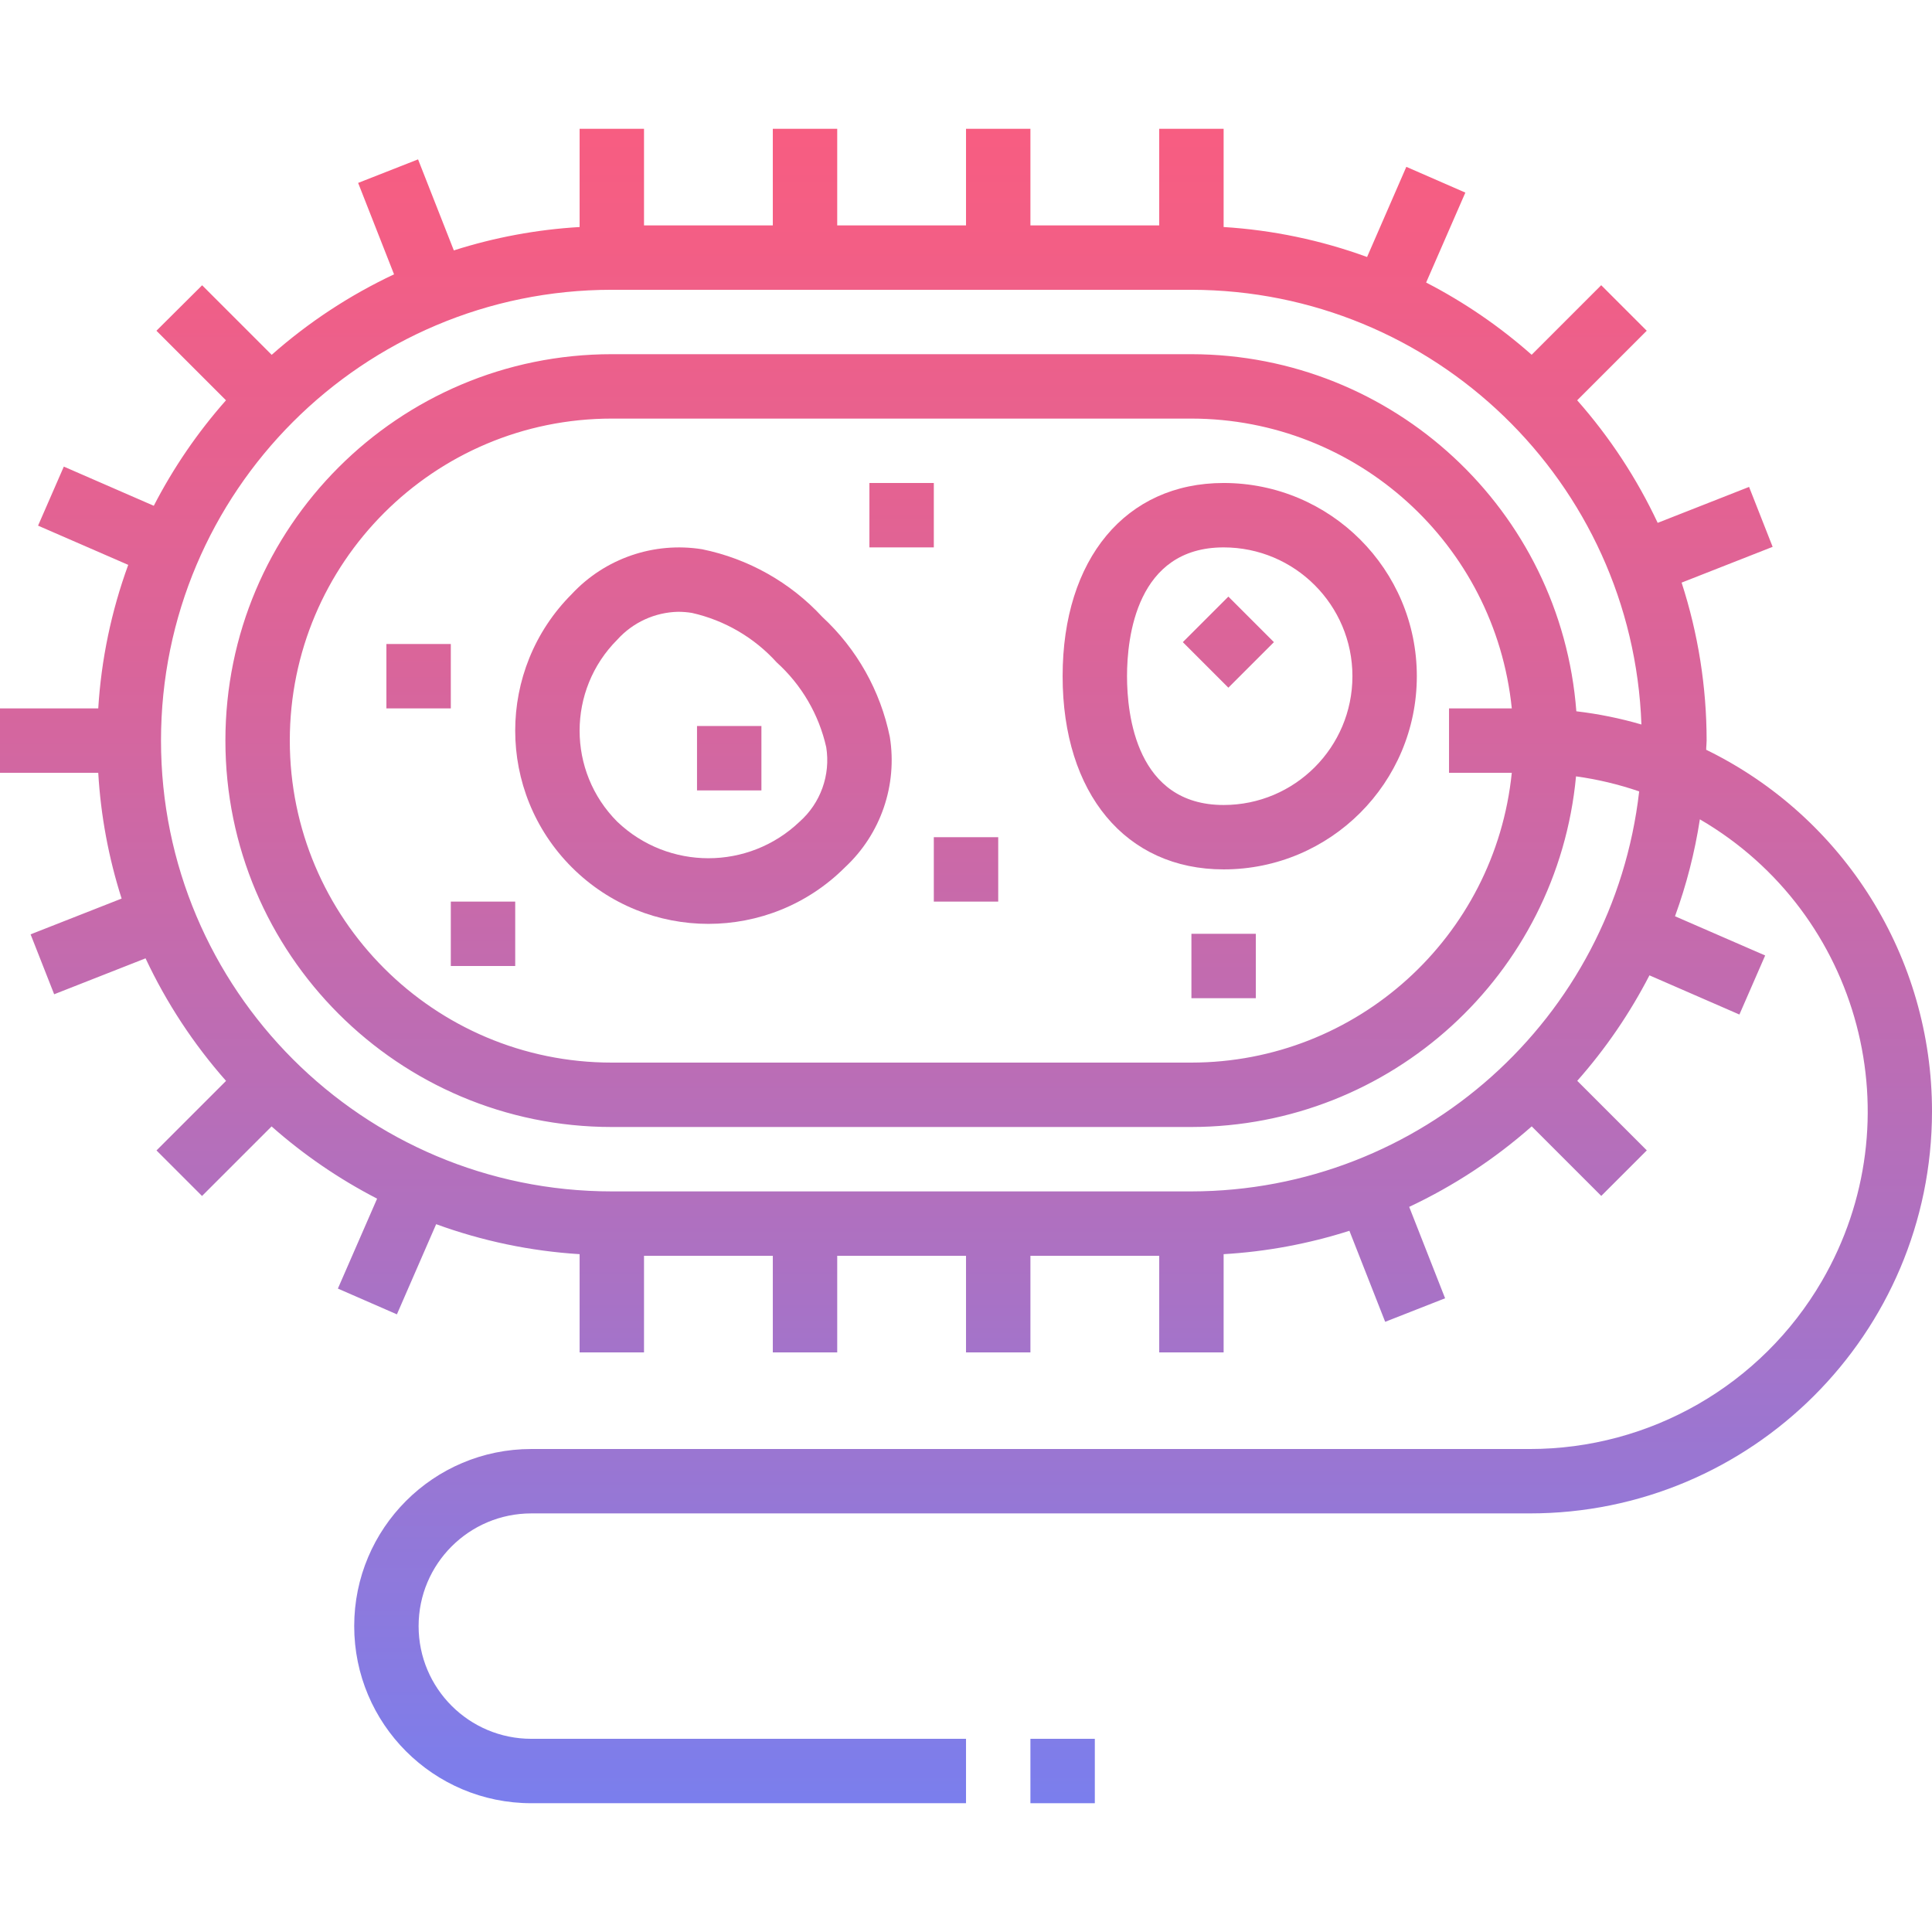 <?xml version="1.0" encoding="iso-8859-1"?>
<!-- Generator: Adobe Illustrator 19.0.0, SVG Export Plug-In . SVG Version: 6.00 Build 0)  -->
<svg version="1.1" id="Capa_1" xmlns="http://www.w3.org/2000/svg" xmlns:xlink="http://www.w3.org/1999/xlink" x="0px" y="0px"
	 viewBox="0 0 479.991 479.991" style="enable-background:new 0 0 479.991 479.991;" xml:space="preserve">
<linearGradient id="SVGID_1_" gradientUnits="userSpaceOnUse" x1="-26.875" y1="608.923" x2="-26.875" y2="547.37" gradientTransform="matrix(8 0 0 -8 455 4868.958)">
	<stop  offset="0" style="stop-color:#FC5C7D"/>
	<stop  offset="0.129" style="stop-color:#F35E85"/>
	<stop  offset="0.343" style="stop-color:#D9659B"/>
	<stop  offset="0.616" style="stop-color:#B070BF"/>
	<stop  offset="0.934" style="stop-color:#777FF0"/>
	<stop  offset="1" style="stop-color:#6A82FB"/>
</linearGradient>
<path style="fill:url(#SVGID_1_);" d="M423.888,186.275c0-0.8,0.112-1.512,0.112-2.28c-0.007-13.327-2.104-26.571-6.216-39.248
	l22.616-8.888l-5.856-14.888l-22.704,8.928c-5.186-11.048-11.92-21.301-20-30.448l17.28-17.28l-11.312-11.312l-17.28,17.28
	c-7.962-7.044-16.768-13.071-26.216-17.944l9.744-22.344l-14.664-6.4l-9.752,22.4c-11.46-4.184-23.464-6.693-35.64-7.448V31.995h-16
	v24h-32v-24h-16v24h-32v-24h-16v24h-32v-24h-16v24.408c-10.618,0.622-21.116,2.573-31.248,5.808l-8.888-22.616l-14.888,5.848
	l8.92,22.712c-11.031,5.191-21.266,11.925-30.4,20l-17.28-17.28L38.864,82.171l17.28,17.28
	c-7.041,7.959-13.066,16.763-17.936,26.208l-22.352-9.736l-6.4,14.672l22.4,9.744c-4.186,11.465-6.694,23.474-7.448,35.656H0v16
	h24.408c0.619,10.618,2.57,21.117,5.808,31.248L7.6,232.131l5.856,14.888l22.704-8.928c5.186,11.048,11.92,21.301,20,30.448
	l-17.28,17.28l11.312,11.312l17.28-17.28c7.962,7.044,16.768,13.071,26.216,17.944l-9.744,22.344l14.664,6.4l9.752-22.4
	c11.46,4.184,23.464,6.693,35.64,7.448v24.408h16v-24h32v24h16v-24h32v24h16v-24h32v24h16v-24.408
	c10.618-0.622,21.116-2.573,31.248-5.808l8.888,22.616l14.888-5.848l-8.92-22.712c11.045-5.188,21.294-11.922,30.44-20l17.28,17.28
	l11.312-11.312l-17.28-17.28c7.041-7.959,13.066-16.763,17.936-26.208l22.352,9.736l6.4-14.672l-22.4-9.744
	c2.843-7.805,4.911-15.87,6.176-24.08c40.052,23.323,53.613,74.699,30.29,114.75c-15.047,25.84-42.708,41.721-72.61,41.69H132
	c-24.301,0-44,19.699-44,44s19.699,44,44,44h108v-16H132c-15.464,0-28-12.536-28-28s12.536-28,28-28h248
	c55.184,0.039,99.952-44.665,99.991-99.849C480.018,237.924,458.238,203.036,423.888,186.275L423.888,186.275z M296,295.995H152
	c-61.856,0-112-50.144-112-112s50.144-112,112-112h144c60.238,0.098,109.62,47.802,111.8,108c-5.289-1.541-10.697-2.638-16.168-3.28
	c-3.834-50.001-45.484-88.641-95.632-88.72H152c-53.019,0-96,42.981-96,96s42.981,96,96,96h144
	c49.543-0.067,90.917-37.786,95.552-87.112c5.338,0.734,10.592,1.986,15.688,3.736C400.765,253.181,352.931,295.914,296,295.995z
	 M375.592,191.995c-4.154,40.853-38.528,71.948-79.592,72H152c-44.183,0-80-35.817-80-80s35.817-80,80-80h144
	c41.064,0.052,75.438,31.147,79.592,72H360v16H375.592z"/>
<g>
	
		<linearGradient id="SVGID_2_" gradientUnits="userSpaceOnUse" x1="-34.229" y1="608.923" x2="-34.229" y2="547.37" gradientTransform="matrix(8 0 0 -8 455 4868.958)">
		<stop  offset="0" style="stop-color:#FC5C7D"/>
		<stop  offset="0.129" style="stop-color:#F35E85"/>
		<stop  offset="0.343" style="stop-color:#D9659B"/>
		<stop  offset="0.616" style="stop-color:#B070BF"/>
		<stop  offset="0.934" style="stop-color:#777FF0"/>
		<stop  offset="1" style="stop-color:#6A82FB"/>
	</linearGradient>
	<path style="fill:url(#SVGID_2_);" d="M173.168,180.371h16v16h-16V180.371z"/>
	
		<linearGradient id="SVGID_3_" gradientUnits="userSpaceOnUse" x1="-35.029" y1="608.923" x2="-35.029" y2="547.37" gradientTransform="matrix(8 0 0 -8 455 4868.958)">
		<stop  offset="0" style="stop-color:#FC5C7D"/>
		<stop  offset="0.129" style="stop-color:#F35E85"/>
		<stop  offset="0.343" style="stop-color:#D9659B"/>
		<stop  offset="0.616" style="stop-color:#B070BF"/>
		<stop  offset="0.934" style="stop-color:#777FF0"/>
		<stop  offset="1" style="stop-color:#6A82FB"/>
	</linearGradient>
	<path style="fill:url(#SVGID_3_);" d="M204.288,153.259c-7.946-8.585-18.386-14.461-29.848-16.8
		c-11.974-1.917-24.117,2.256-32.384,11.128c-18.745,18.747-18.743,49.139,0.004,67.884s49.139,18.743,67.884-0.004l0,0
		c8.877-8.261,13.051-20.403,11.128-32.376C218.738,171.635,212.868,161.201,204.288,153.259L204.288,153.259z M198.632,204.163
		c-12.671,12.079-32.593,12.079-45.264,0c-12.492-12.496-12.492-32.752,0-45.248c3.873-4.294,9.347-6.798,15.128-6.92
		c1.142,0.003,2.281,0.097,3.408,0.28c8.125,1.828,15.486,6.126,21.072,12.304c6.175,5.583,10.471,12.941,12.296,21.064
		C206.374,192.546,203.869,199.533,198.632,204.163L198.632,204.163z"/>
</g>
<linearGradient id="SVGID_4_" gradientUnits="userSpaceOnUse" x1="-18.494" y1="603.752" x2="-62.018" y2="560.228" gradientTransform="matrix(5.657 -5.657 -5.657 -5.657 3825.152 3308.329)">
	<stop  offset="0" style="stop-color:#FC5C7D"/>
	<stop  offset="0.129" style="stop-color:#F35E85"/>
	<stop  offset="0.343" style="stop-color:#D9659B"/>
	<stop  offset="0.616" style="stop-color:#B070BF"/>
	<stop  offset="0.934" style="stop-color:#777FF0"/>
	<stop  offset="1" style="stop-color:#6A82FB"/>
</linearGradient>
<path style="fill:url(#SVGID_4_);" d="M293.866,159.537l11.314-11.314l11.314,11.314l-11.314,11.314L293.866,159.537z"/>
<g>
	
		<linearGradient id="SVGID_5_" gradientUnits="userSpaceOnUse" x1="-18.375" y1="608.923" x2="-18.375" y2="547.37" gradientTransform="matrix(8 0 0 -8 455 4868.958)">
		<stop  offset="0" style="stop-color:#FC5C7D"/>
		<stop  offset="0.129" style="stop-color:#F35E85"/>
		<stop  offset="0.343" style="stop-color:#D9659B"/>
		<stop  offset="0.616" style="stop-color:#B070BF"/>
		<stop  offset="0.934" style="stop-color:#777FF0"/>
		<stop  offset="1" style="stop-color:#6A82FB"/>
	</linearGradient>
	<path style="fill:url(#SVGID_5_);" d="M304,119.995c-24.304,0-40,18.84-40,48s15.696,48,40,48c26.51,0,48-21.49,48-48
		S330.51,119.995,304,119.995z M304,199.995c-21.664,0-24-22.4-24-32s2.336-32,24-32c17.673,0,32,14.327,32,32
		S321.673,199.995,304,199.995z"/>
	
		<linearGradient id="SVGID_6_" gradientUnits="userSpaceOnUse" x1="-41.875" y1="608.923" x2="-41.875" y2="547.37" gradientTransform="matrix(8 0 0 -8 455 4868.958)">
		<stop  offset="0" style="stop-color:#FC5C7D"/>
		<stop  offset="0.129" style="stop-color:#F35E85"/>
		<stop  offset="0.343" style="stop-color:#D9659B"/>
		<stop  offset="0.616" style="stop-color:#B070BF"/>
		<stop  offset="0.934" style="stop-color:#777FF0"/>
		<stop  offset="1" style="stop-color:#6A82FB"/>
	</linearGradient>
	<path style="fill:url(#SVGID_6_);" d="M112,223.995h16v16h-16V223.995z"/>
	
		<linearGradient id="SVGID_7_" gradientUnits="userSpaceOnUse" x1="-43.875" y1="608.923" x2="-43.875" y2="547.37" gradientTransform="matrix(8 0 0 -8 455 4868.958)">
		<stop  offset="0" style="stop-color:#FC5C7D"/>
		<stop  offset="0.129" style="stop-color:#F35E85"/>
		<stop  offset="0.343" style="stop-color:#D9659B"/>
		<stop  offset="0.616" style="stop-color:#B070BF"/>
		<stop  offset="0.934" style="stop-color:#777FF0"/>
		<stop  offset="1" style="stop-color:#6A82FB"/>
	</linearGradient>
	<path style="fill:url(#SVGID_7_);" d="M96,159.995h16v16H96V159.995z"/>
	
		<linearGradient id="SVGID_8_" gradientUnits="userSpaceOnUse" x1="-18.875" y1="608.923" x2="-18.875" y2="547.37" gradientTransform="matrix(8 0 0 -8 455 4868.958)">
		<stop  offset="0" style="stop-color:#FC5C7D"/>
		<stop  offset="0.129" style="stop-color:#F35E85"/>
		<stop  offset="0.343" style="stop-color:#D9659B"/>
		<stop  offset="0.616" style="stop-color:#B070BF"/>
		<stop  offset="0.934" style="stop-color:#777FF0"/>
		<stop  offset="1" style="stop-color:#6A82FB"/>
	</linearGradient>
	<path style="fill:url(#SVGID_8_);" d="M296,231.995h16v16h-16V231.995z"/>
	
		<linearGradient id="SVGID_9_" gradientUnits="userSpaceOnUse" x1="-28.875" y1="608.923" x2="-28.875" y2="547.37" gradientTransform="matrix(8 0 0 -8 455 4868.958)">
		<stop  offset="0" style="stop-color:#FC5C7D"/>
		<stop  offset="0.129" style="stop-color:#F35E85"/>
		<stop  offset="0.343" style="stop-color:#D9659B"/>
		<stop  offset="0.616" style="stop-color:#B070BF"/>
		<stop  offset="0.934" style="stop-color:#777FF0"/>
		<stop  offset="1" style="stop-color:#6A82FB"/>
	</linearGradient>
	<path style="fill:url(#SVGID_9_);" d="M216,119.995h16v16h-16V119.995z"/>
</g>
<linearGradient id="SVGID_10_" gradientUnits="userSpaceOnUse" x1="-26.875" y1="608.923" x2="-26.875" y2="547.37" gradientTransform="matrix(8 0 0 -8 455 4868.958)">
	<stop  offset="0" style="stop-color:#FC5C7D"/>
	<stop  offset="0.129" style="stop-color:#F35E85"/>
	<stop  offset="0.343" style="stop-color:#D9659B"/>
	<stop  offset="0.616" style="stop-color:#B070BF"/>
	<stop  offset="0.934" style="stop-color:#777FF0"/>
	<stop  offset="1" style="stop-color:#6A82FB"/>
</linearGradient>
<path style="fill:url(#SVGID_10_);" d="M232,207.995h16v16h-16V207.995z"/>
<linearGradient id="SVGID_11_" gradientUnits="userSpaceOnUse" x1="-23.875" y1="608.923" x2="-23.875" y2="547.37" gradientTransform="matrix(8 0 0 -8 455 4868.958)">
	<stop  offset="0" style="stop-color:#FC5C7D"/>
	<stop  offset="0.129" style="stop-color:#F35E85"/>
	<stop  offset="0.343" style="stop-color:#D9659B"/>
	<stop  offset="0.616" style="stop-color:#B070BF"/>
	<stop  offset="0.934" style="stop-color:#777FF0"/>
	<stop  offset="1" style="stop-color:#6A82FB"/>
</linearGradient>
<path style="fill:url(#SVGID_11_);" d="M256,431.995h16v16h-16V431.995z"/>
<g>
</g>
<g>
</g>
<g>
</g>
<g>
</g>
<g>
</g>
<g>
</g>
<g>
</g>
<g>
</g>
<g>
</g>
<g>
</g>
<g>
</g>
<g>
</g>
<g>
</g>
<g>
</g>
<g>
</g>
</svg>

